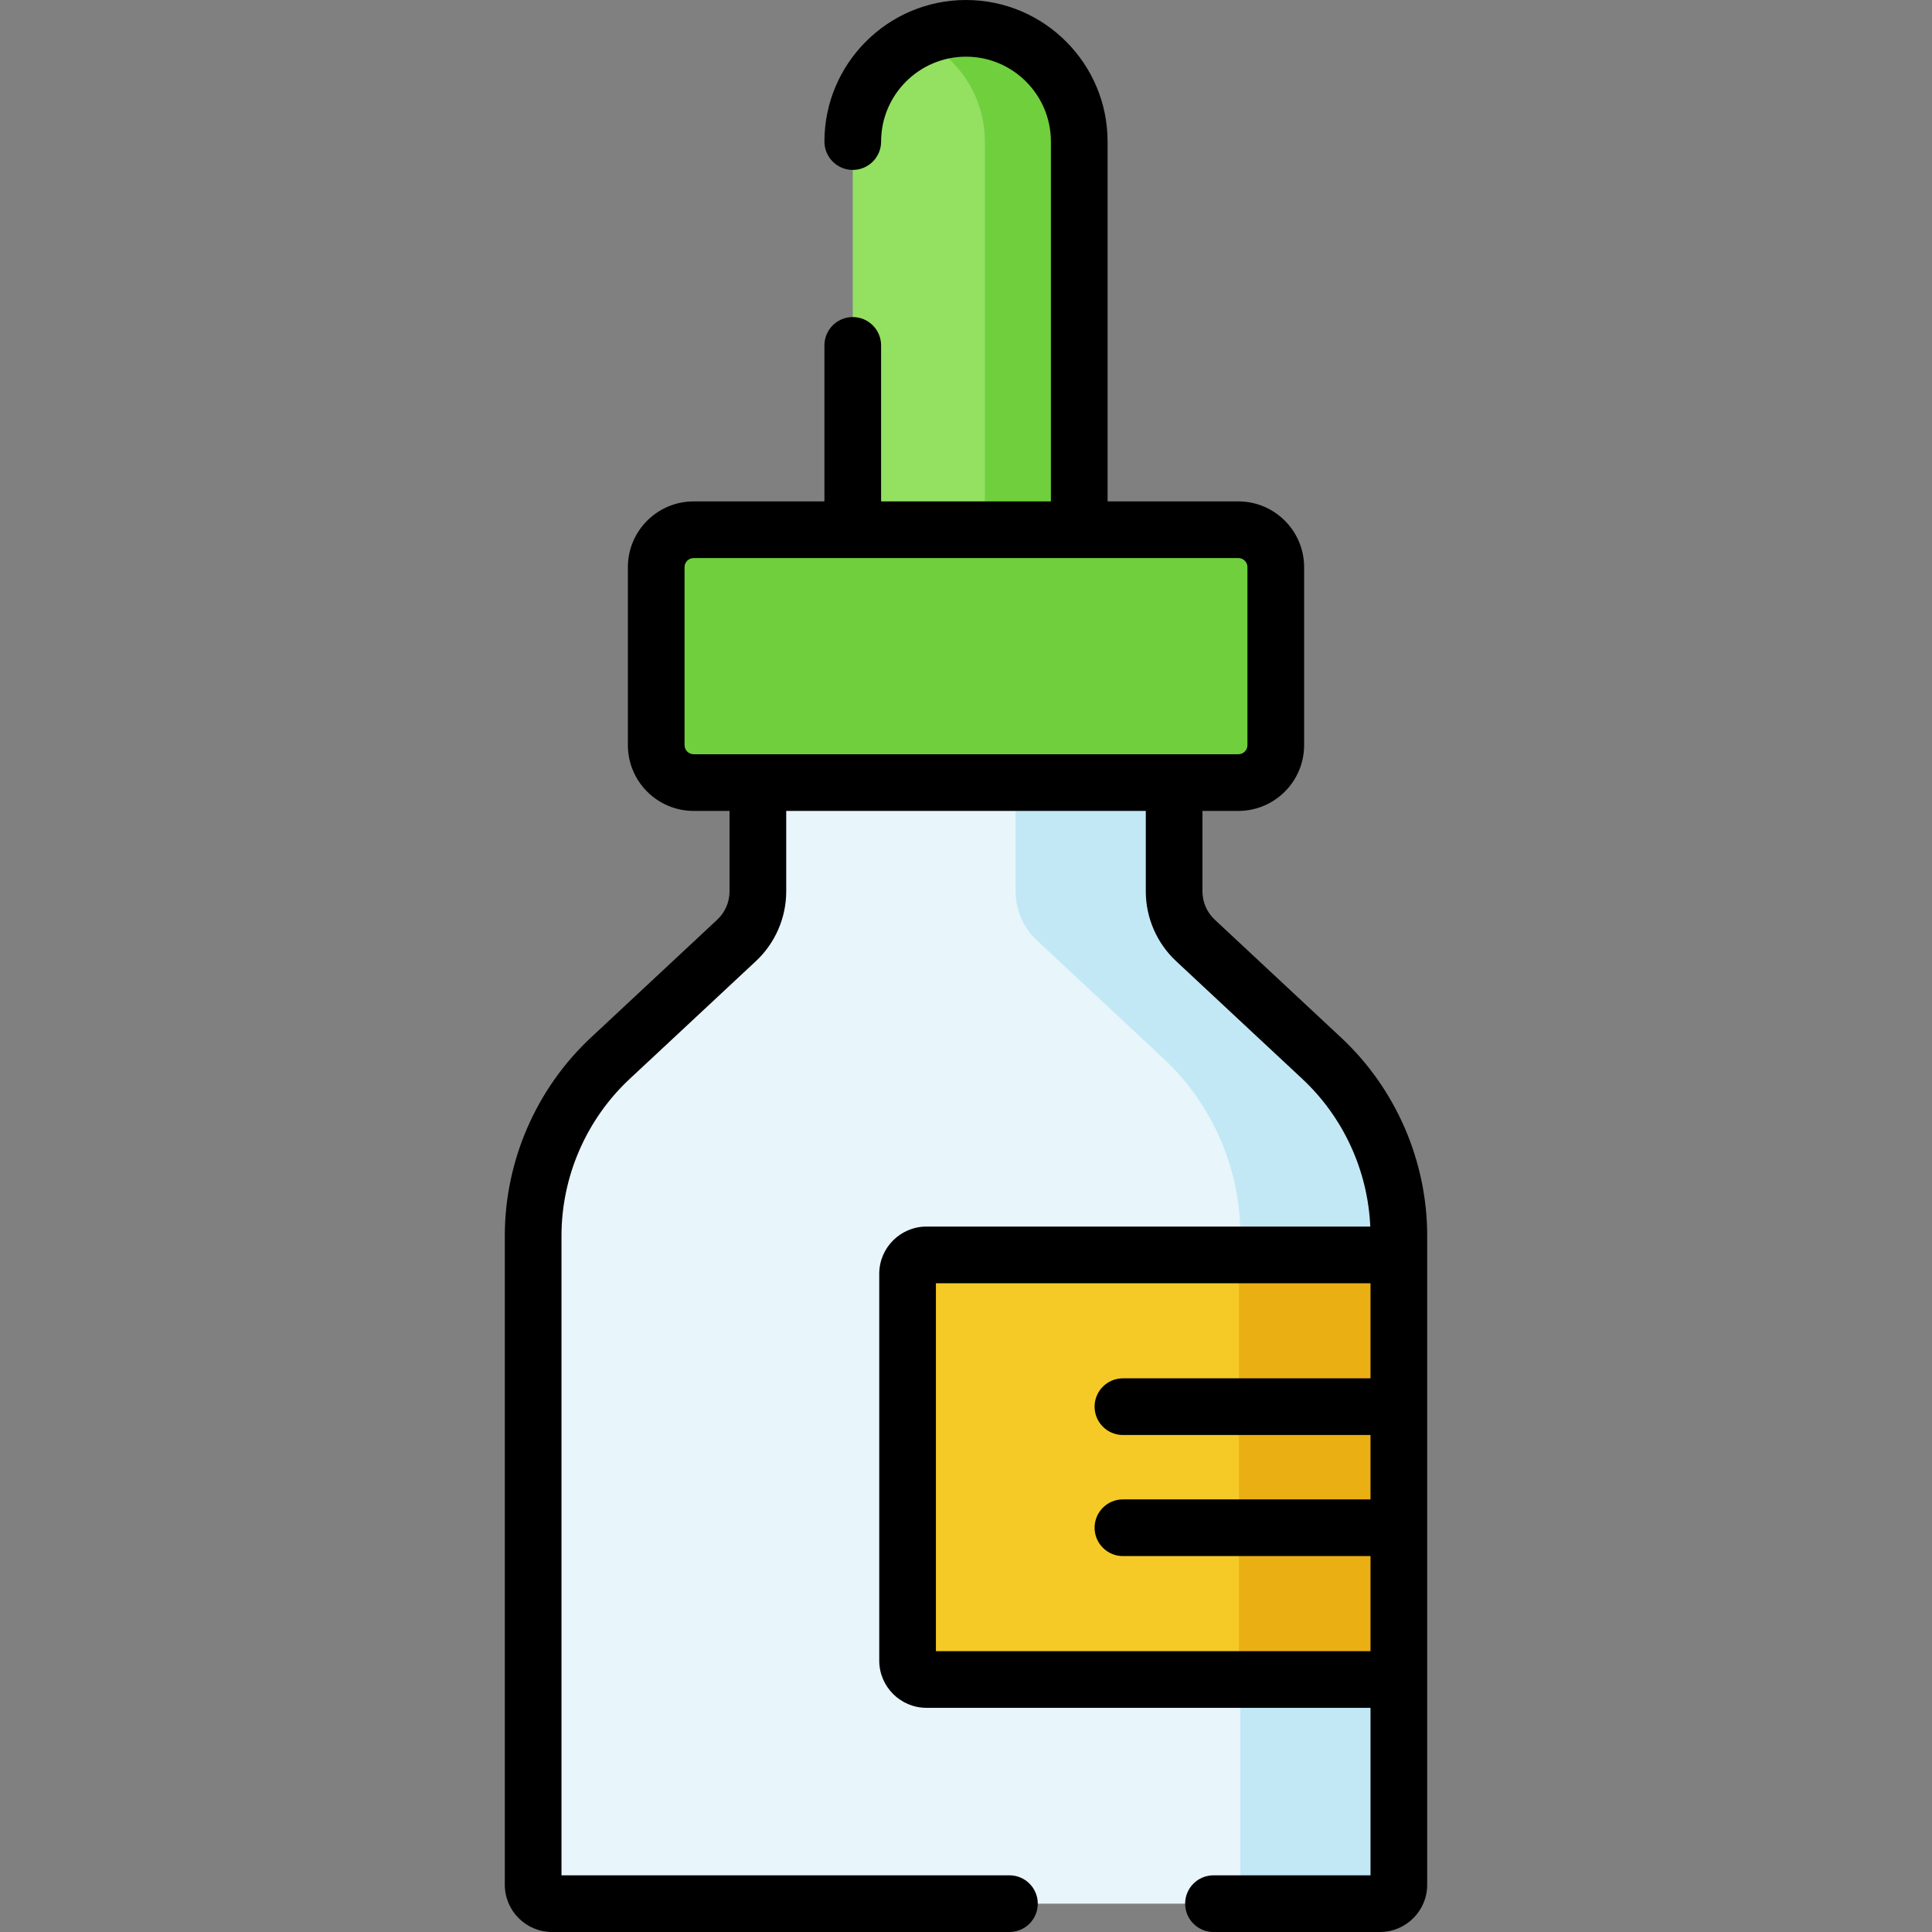 <?xml version="1.0" encoding="iso-8859-1"?>
<!-- Generator: Adobe Illustrator 19.0.0, SVG Export Plug-In . SVG Version: 6.00 Build 0)  -->
<svg version="1.1" id="Capa_1" xmlns="http://www.w3.org/2000/svg" xmlns:xlink="http://www.w3.org/1999/xlink" x="0px" y="0px"
	 viewBox="0 0 512 512" style="enable-background:new 0 0 512 512;" xml:space="preserve">
<rect x="0" y="0" width="512" height="512" fill="#808080" stroke="none"/>
<path style="fill:#E8F5FB;" d="M311.155,236.24v-28.849H200.846v28.849c0,4.919-2.042,9.617-5.638,12.972l-33.457,31.218
	c-13.051,12.177-20.46,29.225-20.46,47.075v171.978c0,2.765,2.241,5.007,5.007,5.007h219.408c2.765,0,5.007-2.241,5.007-5.007
	V327.505c0-17.849-7.41-34.898-20.461-47.075l-33.457-31.218C313.197,245.857,311.155,241.159,311.155,236.24z"/>
<path style="fill:#C2E8F5;" d="M370.71,327.51v171.974c0,2.764-2.243,5.007-5.007,5.007h-41.995c2.764,0,5.007-2.243,5.007-5.007
	V327.51c0-17.853-7.41-34.905-20.467-47.081l-33.453-31.221c-3.595-3.354-5.637-8.05-5.637-12.967v-28.848h41.995v28.848
	c0,4.916,2.043,9.613,5.637,12.967l33.464,31.221C363.3,292.604,370.71,309.657,370.71,327.51z"/>
<path style="fill:#F5CA26;" d="M370.711,445.083H245.519c-2.761,0-5-2.239-5-5v-102.52c0-2.761,2.239-5,5-5h125.192V445.083z"/>
<rect x="328.331" y="332.57" style="fill:#EAAF13;" width="42.38" height="112.52"/>
<g>
	<path style="fill:#70CF3D;" d="M328.187,207.392H183.815c-5.473,0-9.91-4.437-9.91-9.91v-47.186c0-5.473,4.437-9.91,9.91-9.91
		h144.373c5.473,0,9.91,4.437,9.91,9.91v47.186C338.098,202.955,333.661,207.392,328.187,207.392z"/>
	<path style="fill:#70CF3D;" d="M338.098,150.309v47.161c0,5.477-4.446,9.923-9.923,9.923h-32.612c5.477,0,9.923-4.446,9.923-9.923
		v-47.161c0-5.477-4.446-9.923-9.923-9.923h32.612C333.652,140.386,338.098,144.832,338.098,150.309z"/>
</g>
<path style="fill:#94E061;" d="M286.011,140.385h-60.02V37.481c0-16.552,13.418-29.971,29.971-29.971h0.078
	c16.552,0,29.971,13.418,29.971,29.971V140.385z"/>
<path style="fill:#70CF3D;" d="M286.01,37.523v102.864h-25.003V37.523c0-8.291-3.364-15.79-8.791-21.218
	c-2.503-2.513-5.457-4.576-8.721-6.068c3.805-1.752,8.04-2.724,12.506-2.724c8.291,0,15.791,3.354,21.218,8.791
	C282.656,21.732,286.01,29.232,286.01,37.523z"/>
<path d="M355.373,274.94l-33.457-31.218c-2.066-1.928-3.251-4.654-3.251-7.481v-21.339h9.509c9.612,0,17.433-7.82,17.433-17.433
	v-47.161c0-9.613-7.821-17.433-17.433-17.433h-34.653V37.52c0-20.689-16.832-37.52-37.52-37.52s-37.52,16.831-37.52,37.52
	c0,4.147,3.362,7.51,7.51,7.51s7.51-3.362,7.51-7.51c0-12.407,10.093-22.5,22.5-22.5c12.407,0,22.5,10.094,22.5,22.5v95.355h-45
	V91.536c0-4.148-3.362-7.51-7.51-7.51s-7.51,3.362-7.51,7.51v41.339h-34.654c-9.612,0-17.433,7.821-17.433,17.433v47.161
	c0,9.613,7.821,17.433,17.433,17.433h9.509v21.339c0,2.827-1.185,5.554-3.251,7.482l-33.457,31.217
	c-14.521,13.548-22.848,32.707-22.848,52.565v171.979c0,6.902,5.615,12.516,12.516,12.516h121.219c4.148,0,7.51-3.362,7.51-7.51
	s-3.362-7.51-7.51-7.51H148.8V327.505c0-15.71,6.588-30.866,18.074-41.584l33.457-31.217c5.1-4.758,8.025-11.488,8.025-18.463
	v-21.339h95.29v21.339c0,6.975,2.925,13.705,8.025,18.463l33.457,31.218c10.887,10.158,17.363,24.306,18.01,39.131H245.525
	c-6.901,0-12.516,5.615-12.516,12.516v102.507c0,6.902,5.615,12.516,12.516,12.516h117.677v44.388h-41.616
	c-4.148,0-7.51,3.362-7.51,7.51s3.362,7.51,7.51,7.51h44.119c6.901,0,12.516-5.615,12.516-12.516v-54.401v-112.52v-5.057
	C378.221,307.647,369.894,288.488,355.373,274.94z M311.156,199.882h-110.31h-17.019c-1.331,0-2.413-1.082-2.413-2.413v-47.161
	c0-1.331,1.082-2.414,2.413-2.414h42.164h60.02h42.164c1.331,0,2.413,1.083,2.413,2.414v47.161c0,1.331-1.082,2.413-2.413,2.413
	H311.156z M363.202,365.271H297.59c-4.148,0-7.51,3.362-7.51,7.51c0,4.147,3.362,7.51,7.51,7.51h65.612v17.065H297.59
	c-4.148,0-7.51,3.362-7.51,7.51c0,4.147,3.362,7.51,7.51,7.51h65.612v25.198H248.029v-97.5h115.173V365.271z"/>
<g>
</g>
<g>
</g>
<g>
</g>
<g>
</g>
<g>
</g>
<g>
</g>
<g>
</g>
<g>
</g>
<g>
</g>
<g>
</g>
<g>
</g>
<g>
</g>
<g>
</g>
<g>
</g>
<g>
</g>
</svg>

